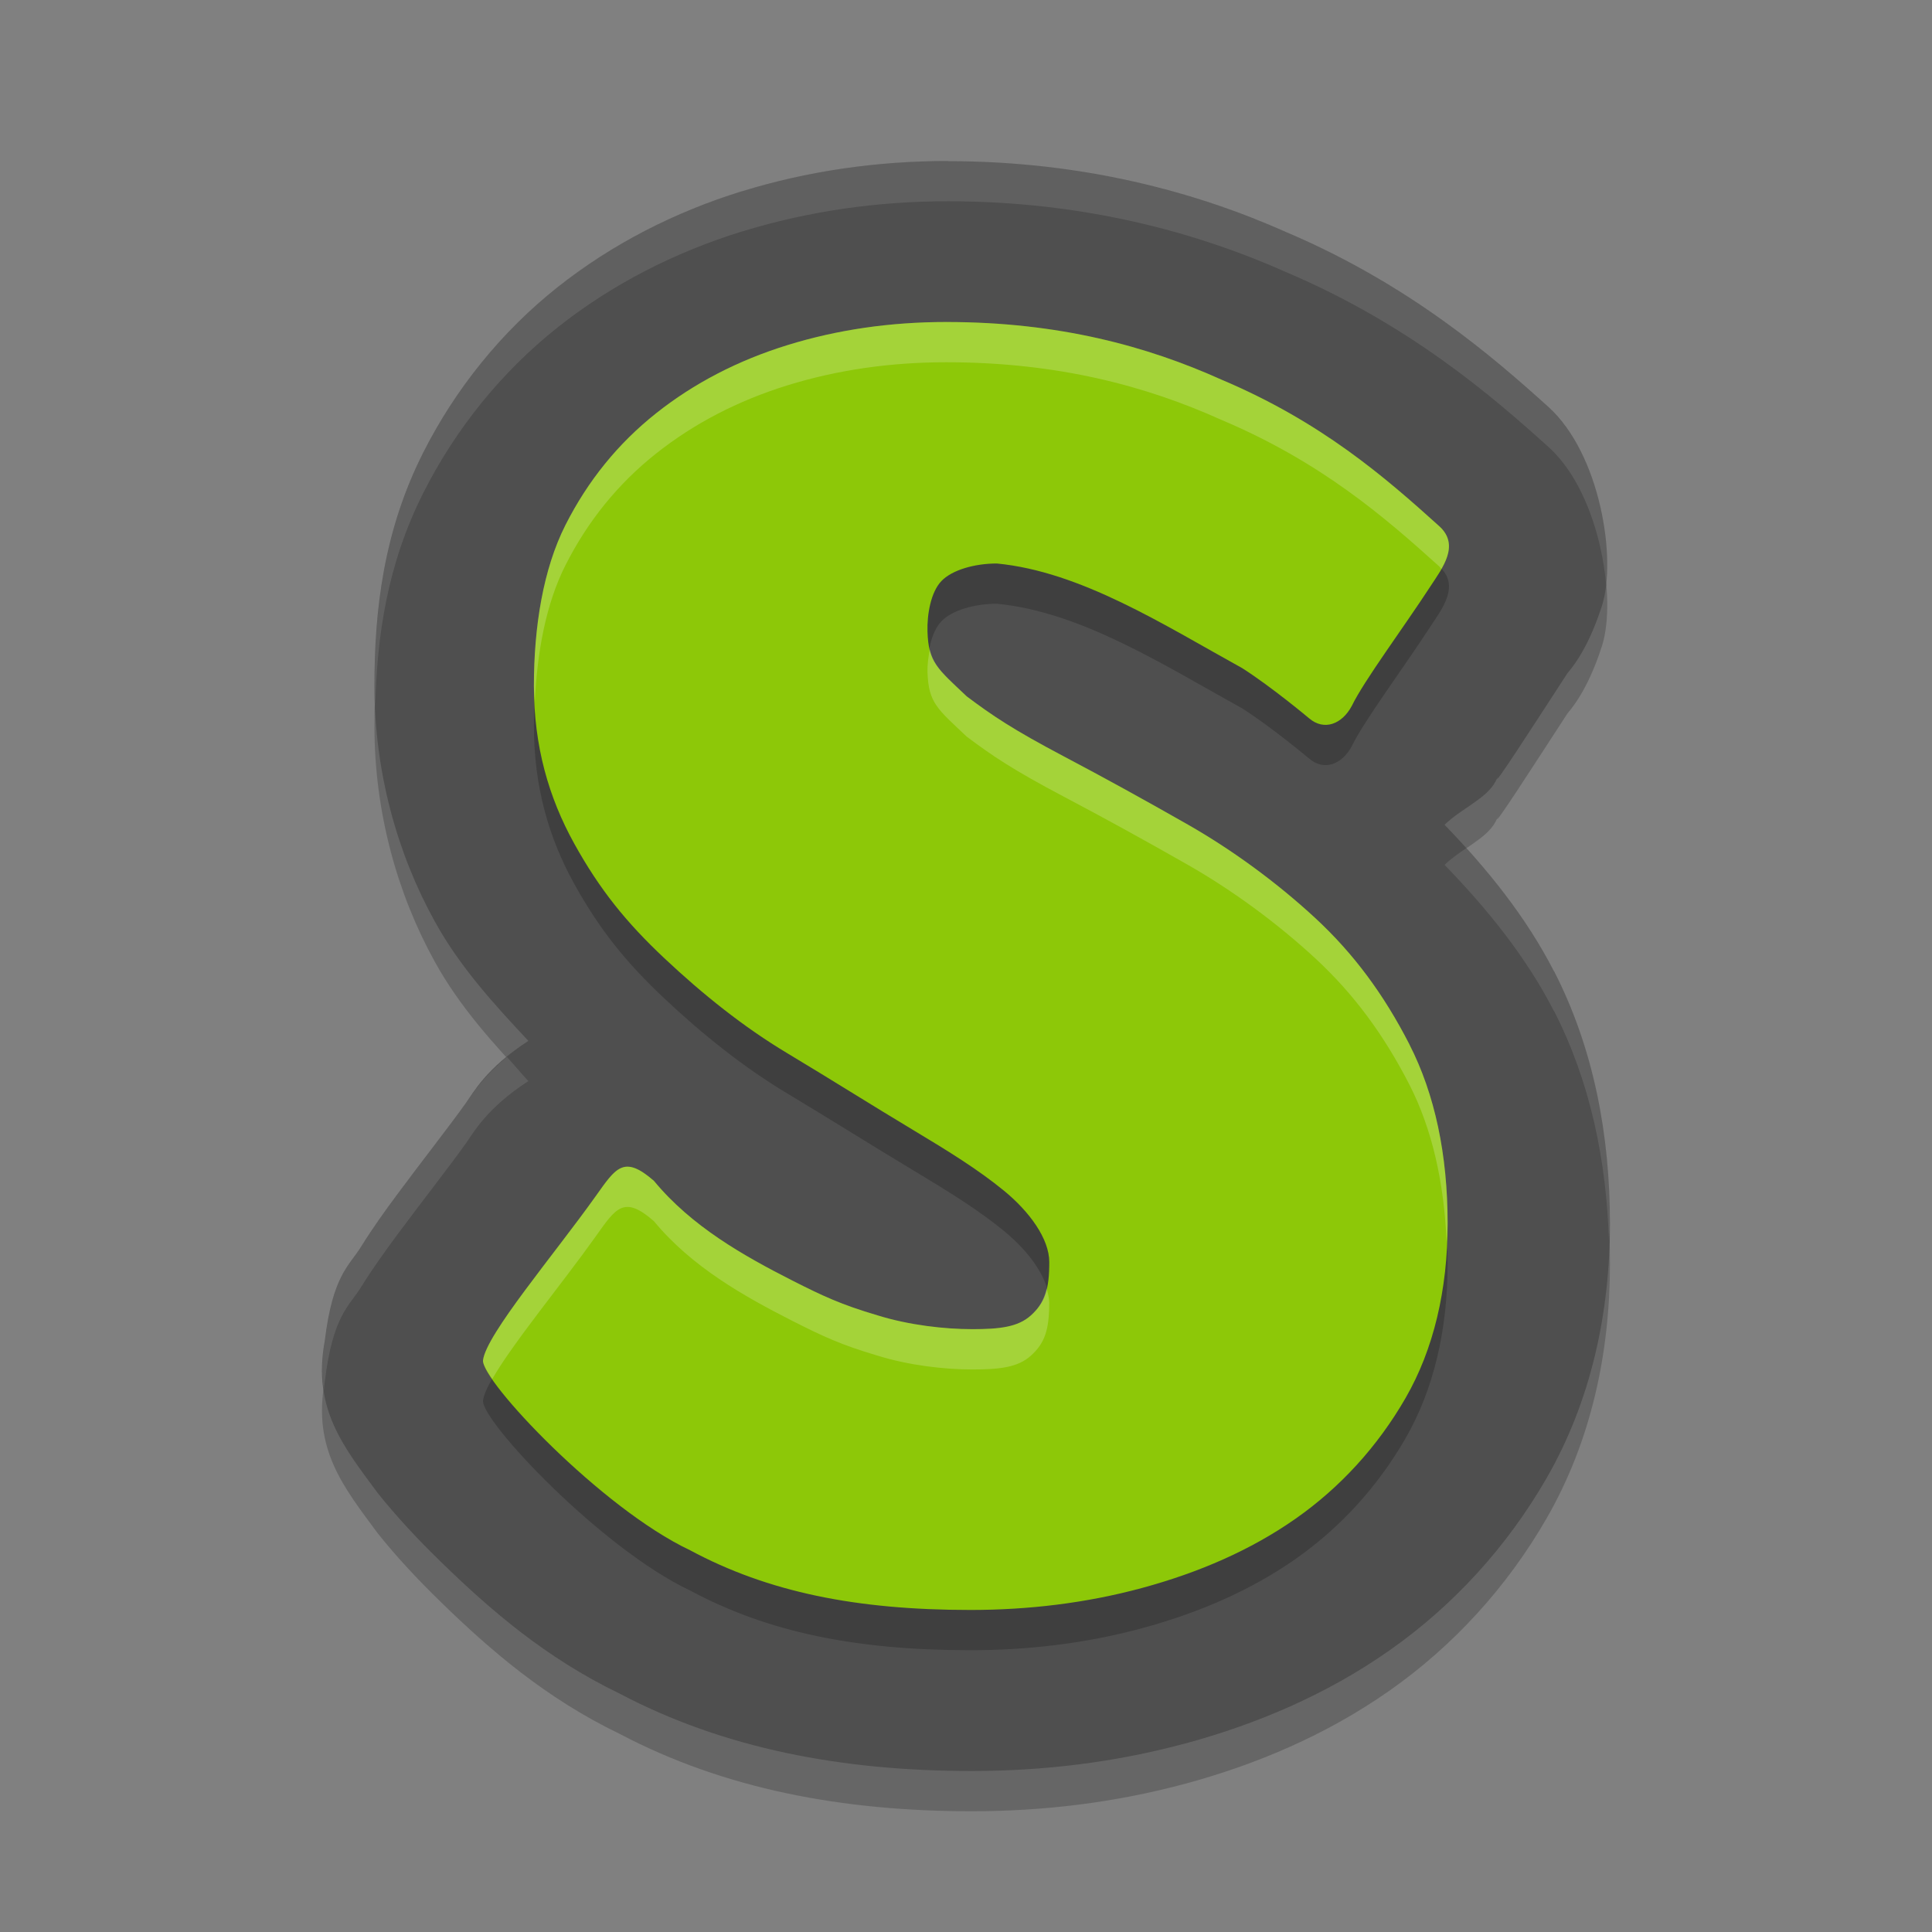 <svg xmlns="http://www.w3.org/2000/svg" width="48" height="48" version="1.1"><rect width="100%" height="100%" fill="#808080" stroke="none"/><defs>
<linearGradient id="ucPurpleBlue" x1="0%" y1="0%" x2="100%" y2="100%">
  <stop offset="0%" style="stop-color:#B794F4;stop-opacity:1"/>
  <stop offset="100%" style="stop-color:#4299E1;stop-opacity:1"/>
</linearGradient>
</defs>
 <g transform="translate(0,-1004.362)">
  <path style="opacity:0.2" d="m 23.549,1009.362 c -1.758,0 -3.481,0.248 -5.121,0.754 l -0.004,0 c -1.665,0.515 -3.223,1.311 -4.574,2.383 -1.39,1.104 -2.529,2.515 -3.332,4.102 -0.988,1.953 -1.215,3.922 -1.215,5.805 2e-6,2.15 0.575,4.18 1.5,5.851 0.631,1.141 1.476,2.058 2.324,2.965 -1.042,0.676 -1.374,1.295 -1.551,1.543 -0.414,0.582 -1.085,1.434 -1.707,2.273 -0.311,0.42 -0.61,0.834 -0.902,1.305 -0.292,0.471 -0.7,0.7 -0.898,2.336 -0.311,1.684 0.471,2.634 1.312,3.773 0.457,0.573 0.981,1.139 1.59,1.73 1.196,1.163 2.578,2.368 4.425,3.258 2.596,1.368 5.529,1.922 8.749,1.922 1.734,0 3.528,-0.203 5.316,-0.688 l 0.004,0 c 1.756,-0.478 3.481,-1.205 5.046,-2.301 1.596,-1.118 2.93,-2.581 3.91,-4.281 1.113,-1.931 1.578,-4.119 1.578,-6.332 0,-2.206 -0.404,-4.349 -1.387,-6.269 l -0.004,-0 c -0.694,-1.354 -1.659,-2.541 -2.718,-3.637 0.393,-0.39 1.039,-0.647 1.265,-1.074 0.023,-0.044 0.045,-0.088 0.066,-0.133 -0.209,0.432 0.908,-1.31 1.719,-2.555 0.039,-0.06 0.481,-0.499 0.859,-1.676 0.378,-1.176 -0.046,-3.788 -1.328,-4.945 -1.386,-1.252 -3.454,-3.042 -6.507,-4.34 -2.255,-1.007 -5.072,-1.766 -8.417,-1.766 z"/>
  <path style="fill:#4f4f4f" d="m 23.549,1008.362 c -1.758,0 -3.481,0.248 -5.121,0.754 l -0.004,0 c -1.665,0.515 -3.223,1.311 -4.574,2.383 -1.39,1.104 -2.529,2.515 -3.332,4.102 -0.988,1.953 -1.215,3.922 -1.215,5.805 2e-6,2.15 0.575,4.18 1.5,5.851 0.631,1.141 1.476,2.058 2.324,2.965 -1.042,0.676 -1.374,1.295 -1.551,1.543 -0.414,0.582 -1.085,1.434 -1.707,2.273 -0.311,0.42 -0.61,0.834 -0.902,1.305 -0.292,0.471 -0.7,0.7 -0.898,2.336 -0.311,1.684 0.471,2.634 1.312,3.773 0.457,0.573 0.981,1.139 1.59,1.73 1.196,1.163 2.578,2.368 4.425,3.258 2.596,1.368 5.529,1.922 8.749,1.922 1.734,0 3.528,-0.203 5.316,-0.688 l 0.004,0 c 1.756,-0.478 3.481,-1.205 5.046,-2.301 1.596,-1.118 2.93,-2.581 3.91,-4.281 1.113,-1.931 1.578,-4.119 1.578,-6.332 0,-2.206 -0.404,-4.349 -1.387,-6.269 l -0.004,-0 c -0.694,-1.354 -1.659,-2.541 -2.718,-3.637 0.393,-0.39 1.039,-0.647 1.265,-1.074 0.023,-0.044 0.045,-0.088 0.066,-0.133 -0.209,0.432 0.908,-1.31 1.719,-2.555 0.039,-0.06 0.481,-0.499 0.859,-1.676 0.378,-1.176 -0.046,-3.788 -1.328,-4.945 -1.386,-1.252 -3.454,-3.042 -6.507,-4.34 -2.255,-1.007 -5.072,-1.766 -8.417,-1.766 z"/>
  <path style="opacity:0.2" d="m 35.015,1031.309 c 0.633,1.238 0.951,2.737 0.951,4.448 0,1.65 -0.348,3.128 -1.043,4.335 -0.696,1.208 -1.625,2.225 -2.738,3.004 -1.113,0.779 -2.398,1.335 -3.805,1.717 -1.407,0.382 -2.847,0.548 -4.269,0.548 -2.845,0 -5.035,-0.446 -6.967,-1.484 -2.205,-1.039 -5.203,-4.228 -5.143,-4.721 0.078,-0.642 1.772,-2.632 2.799,-4.076 0.5,-0.703 0.698,-1.035 1.448,-0.379 0.936,1.135 2.237,1.865 3.436,2.475 0.757,0.383 1.208,0.597 2.12,0.866 0.789,0.245 1.672,0.342 2.352,0.342 0.68,0 1.133,-0.051 1.454,-0.339 0.355,-0.318 0.459,-0.654 0.459,-1.326 0,-0.58 -0.491,-1.253 -1.124,-1.773 -0.634,-0.519 -1.348,-0.963 -2.291,-1.529 -0.944,-0.565 -1.989,-1.225 -3.086,-1.883 -1.098,-0.657 -2.118,-1.477 -3.061,-2.364 -0.944,-0.886 -1.608,-1.706 -2.242,-2.852 -0.634,-1.146 -1,-2.418 -1,-3.916 0,-1.467 0.229,-2.898 0.785,-3.998 0.557,-1.1 1.306,-2.024 2.249,-2.773 0.943,-0.748 2.033,-1.314 3.27,-1.696 1.236,-0.382 2.551,-0.573 3.942,-0.573 2.796,0 4.992,0.602 6.831,1.43 2.484,1.049 4.065,2.423 5.415,3.642 0.526,0.475 0.072,1.049 -0.202,1.47 -0.69,1.06 -1.665,2.366 -1.969,2.994 -0.242,0.457 -0.69,0.629 -1.062,0.31 0,0 -0.918,-0.771 -1.66,-1.245 -1.97,-1.089 -4.014,-2.401 -6.098,-2.601 -0.557,0 -1.116,0.162 -1.378,0.437 -0.263,0.275 -0.358,0.829 -0.345,1.256 0.025,0.771 0.242,0.915 0.976,1.609 0.633,0.474 1.132,0.815 2.413,1.491 0.958,0.505 1.986,1.07 3.084,1.696 1.097,0.627 2.2,1.432 3.159,2.318 0.959,0.887 1.705,1.9 2.34,3.137 z"/>
  <path style="fill:#8dc808" d="m 35.015,1030.309 c 0.633,1.238 0.951,2.737 0.951,4.448 0,1.65 -0.348,3.128 -1.043,4.335 -0.696,1.208 -1.625,2.225 -2.738,3.004 -1.113,0.779 -2.398,1.335 -3.805,1.717 -1.407,0.382 -2.847,0.548 -4.269,0.548 -2.845,0 -5.035,-0.446 -6.967,-1.484 -2.205,-1.039 -5.203,-4.228 -5.143,-4.721 0.078,-0.642 1.772,-2.632 2.799,-4.076 0.5,-0.703 0.698,-1.035 1.448,-0.379 0.936,1.135 2.237,1.865 3.436,2.475 0.757,0.383 1.208,0.597 2.12,0.866 0.789,0.245 1.672,0.342 2.352,0.342 0.68,0 1.133,-0.051 1.454,-0.339 0.355,-0.318 0.459,-0.654 0.459,-1.326 0,-0.58 -0.491,-1.253 -1.124,-1.773 -0.634,-0.519 -1.348,-0.963 -2.291,-1.529 -0.944,-0.565 -1.989,-1.225 -3.086,-1.883 -1.098,-0.657 -2.118,-1.477 -3.061,-2.364 -0.944,-0.886 -1.608,-1.706 -2.242,-2.852 -0.634,-1.146 -1,-2.418 -1,-3.916 0,-1.467 0.229,-2.898 0.785,-3.998 0.557,-1.1 1.306,-2.024 2.249,-2.773 0.943,-0.748 2.033,-1.314 3.27,-1.696 1.236,-0.382 2.551,-0.573 3.942,-0.573 2.796,0 4.992,0.602 6.831,1.43 2.484,1.049 4.065,2.423 5.415,3.642 0.526,0.475 0.072,1.049 -0.202,1.47 -0.69,1.06 -1.665,2.366 -1.969,2.994 -0.242,0.457 -0.69,0.629 -1.062,0.31 0,0 -0.918,-0.771 -1.66,-1.245 -1.97,-1.089 -4.014,-2.401 -6.098,-2.601 -0.557,0 -1.116,0.162 -1.378,0.437 -0.263,0.275 -0.358,0.829 -0.345,1.256 0.025,0.771 0.242,0.915 0.976,1.609 0.633,0.474 1.132,0.815 2.413,1.491 0.958,0.505 1.986,1.07 3.084,1.696 1.097,0.627 2.2,1.432 3.159,2.318 0.959,0.887 1.705,1.9 2.34,3.137 z"/>
  <path style="opacity:0.1;fill:#ffffff" d="m 23.549,1008.362 c -1.758,0 -3.481,0.248 -5.121,0.754 l -0.004,0 c -1.665,0.515 -3.224,1.311 -4.574,2.383 -1.39,1.104 -2.528,2.515 -3.33,4.102 -0.988,1.953 -1.215,3.922 -1.215,5.805 2e-7,0.178 0.01,0.353 0.018,0.529 0.038,-1.74 0.291,-3.542 1.197,-5.334 0.802,-1.586 1.94,-2.998 3.33,-4.102 1.35,-1.072 2.909,-1.867 4.574,-2.383 l 0.004,0 c 1.64,-0.506 3.363,-0.754 5.121,-0.754 3.345,0 6.161,0.759 8.416,1.766 3.053,1.298 5.121,3.088 6.508,4.34 0.866,0.782 1.331,2.221 1.432,3.439 0.153,-1.304 -0.311,-3.428 -1.432,-4.439 -1.386,-1.252 -3.455,-3.042 -6.508,-4.34 -2.255,-1.007 -5.071,-1.766 -8.416,-1.766 z m 12.881,17.072 c -0.192,0.131 -0.385,0.263 -0.539,0.416 1.06,1.095 2.025,2.282 2.719,3.637 l 0.004,0 c 0.902,1.765 1.3,3.72 1.361,5.736 0.005,-0.156 0.025,-0.31 0.025,-0.467 0,-2.206 -0.404,-4.349 -1.387,-6.269 l -0.004,-0 c -0.574,-1.119 -1.336,-2.12 -2.18,-3.053 z m -23.836,5.188 c -0.619,0.51 -0.875,0.945 -1.016,1.143 -0.414,0.582 -1.085,1.434 -1.707,2.273 -0.311,0.42 -0.61,0.834 -0.902,1.305 -0.292,0.471 -0.7,0.7 -0.898,2.336 -0.085,0.459 -0.082,0.862 -0.025,1.23 0.01,-0.078 0.01,-0.15 0.025,-0.231 0.198,-1.636 0.606,-1.865 0.898,-2.336 0.292,-0.471 0.592,-0.885 0.902,-1.305 0.622,-0.839 1.293,-1.691 1.707,-2.273 0.177,-0.248 0.506,-0.867 1.549,-1.543 -0.182,-0.195 -0.353,-0.402 -0.533,-0.6 z"/>
  <path style="opacity:0.2;fill:#ffffff" d="m 23.512,1012.362 c -1.391,0 -2.707,0.191 -3.943,0.572 -1.237,0.383 -2.327,0.949 -3.27,1.697 -0.944,0.749 -1.693,1.673 -2.25,2.773 -0.557,1.1 -0.785,2.531 -0.785,3.998 0,0.137 0.019,0.262 0.025,0.395 0.056,-1.25 0.28,-2.445 0.76,-3.393 0.557,-1.1 1.306,-2.024 2.25,-2.773 0.943,-0.748 2.033,-1.314 3.27,-1.697 1.236,-0.382 2.552,-0.572 3.943,-0.572 2.796,0 4.991,0.602 6.83,1.43 2.484,1.049 4.066,2.424 5.416,3.643 0.022,0.02 0.034,0.04 0.053,0.061 0.197,-0.345 0.318,-0.726 -0.053,-1.06 -1.35,-1.219 -2.932,-2.594 -5.416,-3.643 -1.84,-0.827 -4.034,-1.43 -6.83,-1.43 z m -0.412,8.135 c -0.035,0.189 -0.062,0.384 -0.057,0.559 0.025,0.771 0.243,0.915 0.977,1.609 0.633,0.474 1.133,0.816 2.414,1.492 0.958,0.505 1.986,1.069 3.084,1.695 1.097,0.627 2.199,1.433 3.158,2.318 0.959,0.887 1.705,1.901 2.34,3.139 0.565,1.105 0.863,2.429 0.924,3.916 0.007,-0.157 0.025,-0.308 0.025,-0.469 0,-1.711 -0.316,-3.209 -0.949,-4.447 -0.634,-1.238 -1.381,-2.251 -2.34,-3.139 -0.959,-0.886 -2.061,-1.692 -3.158,-2.318 -1.098,-0.626 -2.126,-1.19 -3.084,-1.695 -1.281,-0.676 -1.781,-1.018 -2.414,-1.492 -0.565,-0.535 -0.819,-0.748 -0.92,-1.168 z m -7.508,12.851 c -0.285,-0 -0.478,0.293 -0.791,0.733 -1.027,1.444 -2.723,3.434 -2.801,4.076 -0.01,0.082 0.089,0.258 0.23,0.467 0.503,-0.883 1.746,-2.383 2.57,-3.543 0.5,-0.703 0.698,-1.036 1.447,-0.379 0.936,1.135 2.237,1.865 3.436,2.475 0.757,0.383 1.207,0.596 2.119,0.865 0.789,0.245 1.673,0.344 2.354,0.344 0.68,0 1.132,-0.052 1.453,-0.34 0.355,-0.318 0.459,-0.654 0.459,-1.326 0,-0.111 -0.033,-0.228 -0.066,-0.344 -0.064,0.273 -0.179,0.479 -0.393,0.67 -0.321,0.287 -0.773,0.34 -1.453,0.34 -0.68,0 -1.565,-0.098 -2.354,-0.344 -0.912,-0.269 -1.362,-0.482 -2.119,-0.865 -1.199,-0.61 -2.499,-1.339 -3.436,-2.475 -0.281,-0.246 -0.485,-0.353 -0.656,-0.353 z"/>
 </g>
</svg>
